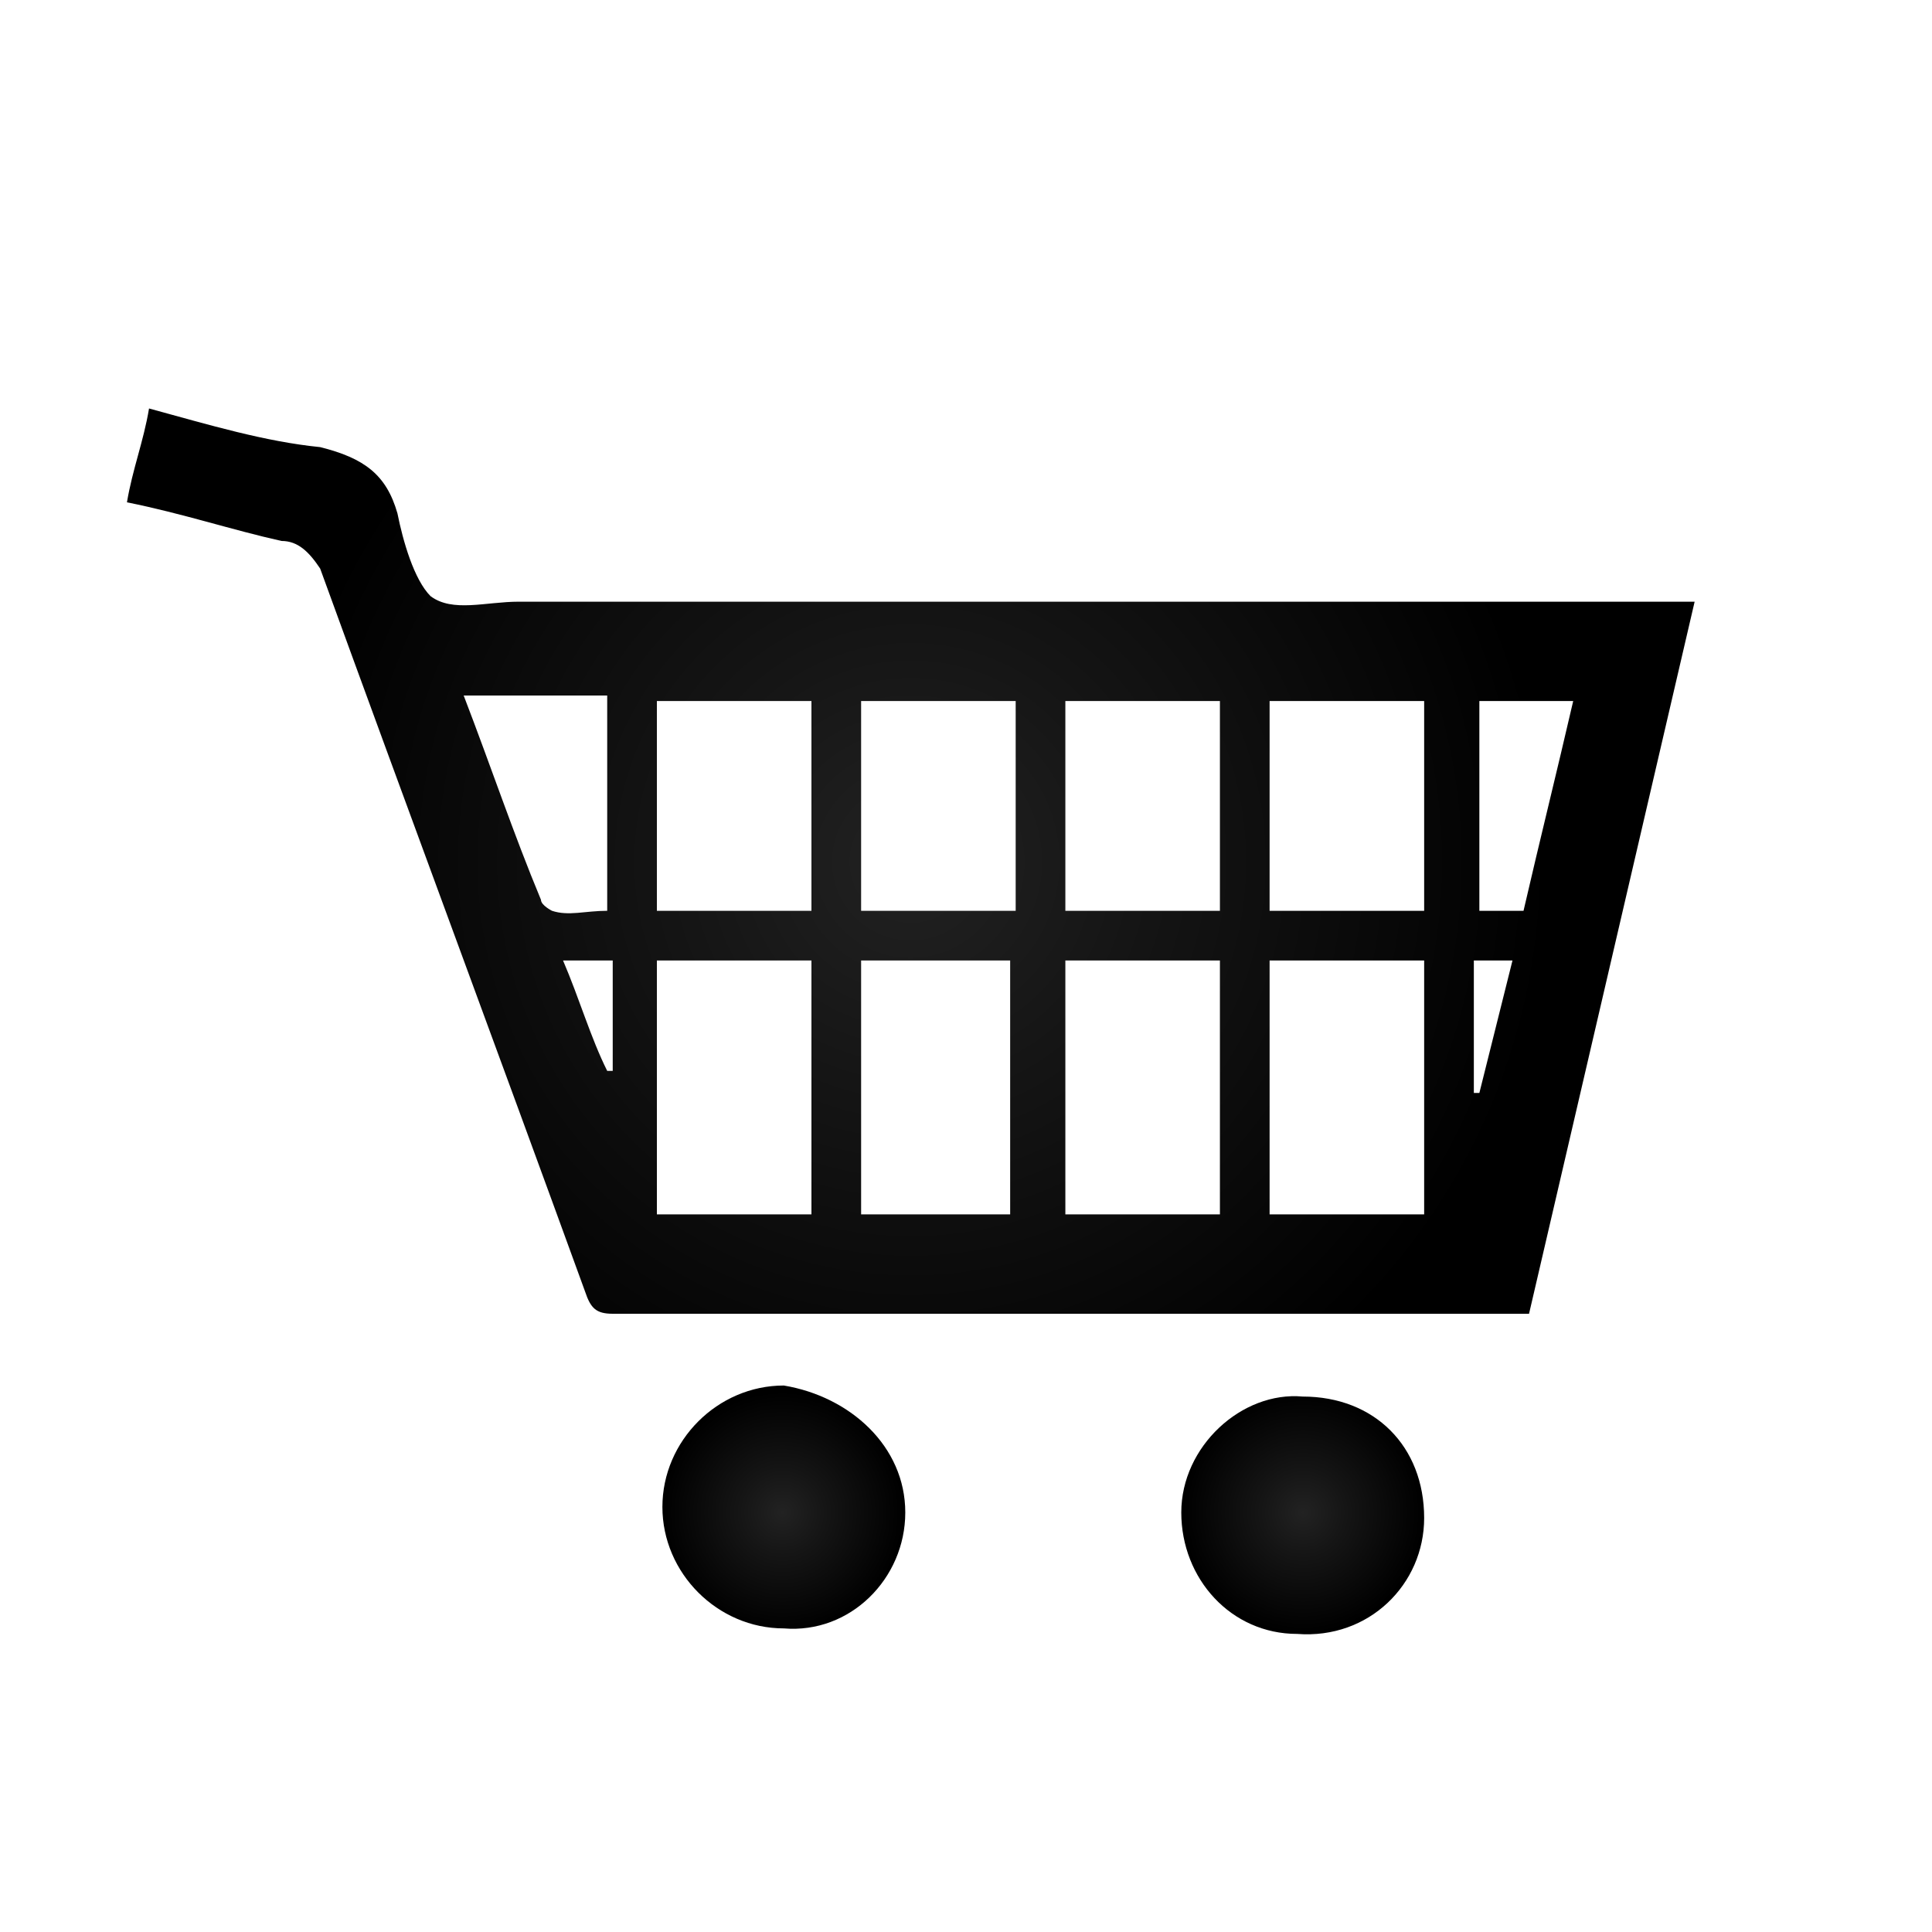 <?xml version="1.0" encoding="utf-8"?>
<!-- Generator: Adobe Illustrator 21.0.0, SVG Export Plug-In . SVG Version: 6.00 Build 0)  -->
<svg version="1.1" xmlns="http://www.w3.org/2000/svg" xmlns:xlink="http://www.w3.org/1999/xlink" x="0px" y="0px"
	 viewBox="0 0 35 35" style="enable-background:new 0 0 35 35;" xml:space="preserve">
<style type="text/css">
	.st0{fill-rule:evenodd;clip-rule:evenodd;fill:url(#SVGID_1_);}
	.st1{fill-rule:evenodd;clip-rule:evenodd;fill:url(#SVGID_2_);}
	.st2{fill-rule:evenodd;clip-rule:evenodd;fill:url(#SVGID_3_);}
	.st3{display:none;}
	.st4{display:inline;}
	.st5{filter:url(#Adobe_OpacityMaskFilter);}
	.st6{fill:url(#SVGID_5_);}
	.st7{mask:url(#SVGID_4_);}
	.st8{fill:url(#SVGID_6_);}
	.st9{fill:#FC6218;}
	.st10{filter:url(#Adobe_OpacityMaskFilter_1_);}
	.st11{fill:url(#SVGID_8_);}
	.st12{mask:url(#SVGID_7_);}
	.st13{fill:url(#SVGID_9_);}
	.st14{fill-rule:evenodd;clip-rule:evenodd;fill:#FC6218;}
	.st15{fill-rule:evenodd;clip-rule:evenodd;fill:url(#SVGID_10_);}
	.st16{filter:url(#Adobe_OpacityMaskFilter_2_);}
	.st17{fill:url(#SVGID_12_);}
	.st18{mask:url(#SVGID_11_);}
</style>
<g id="Carrito">
	<g>
		<radialGradient id="SVGID_1_" cx="16.5" cy="15.61" r="11.584" gradientUnits="userSpaceOnUse">
			<stop  offset="0" style="stop-color:#222222"/>
			<stop  offset="0.356" style="stop-color:#151515"/>
			<stop  offset="1" style="stop-color:#000000"/>
		</radialGradient>
		<path class="st0" d="M27.7,23.8c-0.1,0-0.2,0-0.3,0c-5.4,0-10.9,0-16.3,0c-0.3,0-0.4-0.1-0.5-0.4c-1.6-4.4-3.2-8.7-4.8-13.1
			C5.6,10,5.4,9.8,5.1,9.8C4.2,9.6,3.3,9.3,2.3,9.1C2.4,8.5,2.6,8,2.7,7.4C3.8,7.7,4.8,8,5.8,8.1C6.6,8.3,7,8.6,7.2,9.3
			c0.1,0.5,0.3,1.2,0.6,1.5c0.4,0.3,1,0.1,1.6,0.1c6.9,0,13.8,0,20.7,0c0.2,0,0.3,0,0.6,0C29.7,15.2,28.7,19.5,27.7,23.8z
			 M19.3,17.4c0,1.5,0,3,0,4.6c0.9,0,1.9,0,2.8,0c0-1.5,0-3,0-4.6C21.2,17.4,20.3,17.4,19.3,17.4z M23,17.4c0,1.5,0,3,0,4.6
			c0.9,0,1.8,0,2.8,0c0-1.5,0-3,0-4.6C24.9,17.4,24,17.4,23,17.4z M11.9,17.4c0,1.5,0,3,0,4.6c0.9,0,1.8,0,2.8,0c0-1.5,0-3,0-4.6
			C13.7,17.4,12.8,17.4,11.9,17.4z M15.6,22c0.9,0,1.8,0,2.7,0c0-1.5,0-3,0-4.6c-0.9,0-1.8,0-2.7,0C15.6,19,15.6,20.5,15.6,22z
			 M19.3,12.7c0,1.3,0,2.6,0,3.8c0.9,0,1.9,0,2.8,0c0-1.3,0-2.6,0-3.8C21.2,12.7,20.2,12.7,19.3,12.7z M25.8,12.7c-1,0-1.9,0-2.8,0
			c0,1.3,0,2.6,0,3.8c0.9,0,1.8,0,2.8,0C25.8,15.2,25.8,14,25.8,12.7z M11.9,16.5c0.9,0,1.8,0,2.8,0c0-1.3,0-2.6,0-3.8
			c-0.9,0-1.8,0-2.8,0C11.9,14,11.9,15.2,11.9,16.5z M18.4,16.5c0-1.3,0-2.6,0-3.8c-0.9,0-1.8,0-2.8,0c0,1.3,0,2.6,0,3.8
			C16.5,16.5,17.4,16.5,18.4,16.5z M11,16.5c0-1.3,0-2.6,0-3.9c-0.9,0-1.7,0-2.6,0c0.5,1.3,0.9,2.5,1.4,3.7c0,0.1,0.2,0.2,0.2,0.2
			C10.3,16.6,10.6,16.5,11,16.5z M27.6,16.5c0.3-1.3,0.6-2.5,0.9-3.8c-0.6,0-1.2,0-1.7,0c0,1.3,0,2.6,0,3.8
			C27,16.5,27.3,16.5,27.6,16.5z M10.2,17.4c0.3,0.7,0.5,1.4,0.8,2c0,0,0,0,0.1,0c0-0.7,0-1.3,0-2C10.7,17.4,10.4,17.4,10.2,17.4z
			 M26.7,17.4c0,0.8,0,1.6,0,2.4c0,0,0,0,0.1,0c0.2-0.8,0.4-1.6,0.6-2.4C27.1,17.4,26.9,17.4,26.7,17.4z"/>
		<radialGradient id="SVGID_2_" cx="14.175" cy="27.4" r="2.187" gradientUnits="userSpaceOnUse">
			<stop  offset="0" style="stop-color:#222222"/>
			<stop  offset="0.356" style="stop-color:#151515"/>
			<stop  offset="1" style="stop-color:#000000"/>
		</radialGradient>
		<path class="st1" d="M16.4,27.4c0,1.2-1,2.2-2.2,2.1c-1.2,0-2.2-1-2.2-2.2c0-1.2,1-2.2,2.2-2.2C15.4,25.3,16.4,26.2,16.4,27.4z"/>
		<radialGradient id="SVGID_3_" cx="23.607" cy="27.401" r="2.185" gradientUnits="userSpaceOnUse">
			<stop  offset="0" style="stop-color:#222222"/>
			<stop  offset="0.356" style="stop-color:#151515"/>
			<stop  offset="1" style="stop-color:#000000"/>
		</radialGradient>
		<path class="st2" d="M25.8,27.5c0,1.2-1,2.2-2.3,2.1c-1.2,0-2.1-1-2.1-2.2c0-1.2,1.1-2.2,2.2-2.1C24.9,25.3,25.8,26.2,25.8,27.5z"
			/>
	</g>
</g>
<g id="FLECHAS">
</g>
<g id="TLF">
</g>
<g id="MENSAJE">
</g>
<g id="RELOJ">
</g>
<g id="FB" class="st3">
	<g class="st4">
		<defs>
			<filter id="Adobe_OpacityMaskFilter" filterUnits="userSpaceOnUse" x="4.8" y="28.5" width="25.7" height="3.7">
				<feColorMatrix  type="matrix" values="1 0 0 0 0  0 1 0 0 0  0 0 1 0 0  0 0 0 1 0"/>
			</filter>
		</defs>
		<mask maskUnits="userSpaceOnUse" x="4.8" y="28.5" width="25.7" height="3.7" id="SVGID_4_">
			<g class="st5">
				
					<radialGradient id="SVGID_5_" cx="629.671" cy="1542.864" r="7.762" gradientTransform="matrix(-1.653 2.900000e-03 1.240000e-02 -0.239 1039.068 397.161)" gradientUnits="userSpaceOnUse">
					<stop  offset="0" style="stop-color:#FFFFFF"/>
					<stop  offset="0.121" style="stop-color:#D1D1D1"/>
					<stop  offset="0.302" style="stop-color:#939392"/>
					<stop  offset="0.476" style="stop-color:#5F5F5E"/>
					<stop  offset="0.637" style="stop-color:#363635"/>
					<stop  offset="0.783" style="stop-color:#191918"/>
					<stop  offset="0.909" style="stop-color:#070706"/>
					<stop  offset="1" style="stop-color:#010100"/>
				</radialGradient>
				<path class="st6" d="M4.8,30.4c0.1-1,5.8-1.9,12.9-1.9c7.1,0,12.8,0.8,12.7,1.8c0,1-5.8,1.9-12.9,1.9
					C10.4,32.3,4.7,31.4,4.8,30.4z"/>
			</g>
		</mask>
		<path class="st7" d="M4.8,30.4c0.1-1,5.8-1.9,12.9-1.9c7.1,0,12.8,0.8,12.7,1.8c0,1-5.8,1.9-12.9,1.9C10.4,32.3,4.7,31.4,4.8,30.4
			z"/>
		<g>
			<radialGradient id="SVGID_6_" cx="17.605" cy="16.573" r="13.826" gradientUnits="userSpaceOnUse">
				<stop  offset="0" style="stop-color:#222222"/>
				<stop  offset="0.356" style="stop-color:#151515"/>
				<stop  offset="1" style="stop-color:#000000"/>
			</radialGradient>
			<ellipse class="st8" cx="17.6" cy="16.6" rx="13.8" ry="13.8"/>
		</g>
		<g>
			<path class="st9" d="M13.1,12.6h1.9v-1c0-1.1,0.1-1.9,0.3-2.5c0.2-0.6,0.7-1,1.3-1.3c0.6-0.3,1.4-0.5,2.4-0.5c1,0,2,0.1,2.9,0.4
				l-0.5,2.4C21,10.1,20.5,10,20,10s-0.9,0.1-1.1,0.4c-0.2,0.2-0.3,0.7-0.3,1.4v0.9h2.6v2.7h-2.6v10.4h-3.5V15.4h-1.9V12.6z"/>
		</g>
	</g>
</g>
<g id="INSTA" class="st3">
	<g class="st4">
		<g>
			<defs>
				<filter id="Adobe_OpacityMaskFilter_1_" filterUnits="userSpaceOnUse" x="4.8" y="28.4" width="25.7" height="3.7">
					<feColorMatrix  type="matrix" values="1 0 0 0 0  0 1 0 0 0  0 0 1 0 0  0 0 0 1 0"/>
				</filter>
			</defs>
			<mask maskUnits="userSpaceOnUse" x="4.8" y="28.4" width="25.7" height="3.7" id="SVGID_7_">
				<g class="st10">
					
						<radialGradient id="SVGID_8_" cx="629.677" cy="1543.368" r="7.762" gradientTransform="matrix(-1.653 2.900000e-03 1.240000e-02 -0.239 1039.068 397.161)" gradientUnits="userSpaceOnUse">
						<stop  offset="0" style="stop-color:#FFFFFF"/>
						<stop  offset="0.121" style="stop-color:#D1D1D1"/>
						<stop  offset="0.302" style="stop-color:#939392"/>
						<stop  offset="0.476" style="stop-color:#5F5F5E"/>
						<stop  offset="0.637" style="stop-color:#363635"/>
						<stop  offset="0.783" style="stop-color:#191918"/>
						<stop  offset="0.909" style="stop-color:#070706"/>
						<stop  offset="1" style="stop-color:#010100"/>
					</radialGradient>
					<path class="st11" d="M4.8,30.3c0.1-1,5.8-1.9,12.9-1.9c7.1,0,12.8,0.8,12.7,1.8c0,1-5.8,1.9-12.9,1.9
						C10.4,32.1,4.7,31.3,4.8,30.3z"/>
				</g>
			</mask>
			<path class="st12" d="M4.8,30.3c0.1-1,5.8-1.9,12.9-1.9c7.1,0,12.8,0.8,12.7,1.8c0,1-5.8,1.9-12.9,1.9
				C10.4,32.1,4.7,31.3,4.8,30.3z"/>
			<g>
				<radialGradient id="SVGID_9_" cx="17.601" cy="16.693" r="13.824" gradientUnits="userSpaceOnUse">
					<stop  offset="0" style="stop-color:#222222"/>
					<stop  offset="0.356" style="stop-color:#151515"/>
					<stop  offset="1" style="stop-color:#000000"/>
				</radialGradient>
				<path class="st13" d="M31.4,16.7c0,7.6-6.2,13.8-13.8,13.8c-7.6,0-13.8-6.2-13.8-13.8C3.8,9.1,10,2.9,17.6,2.9
					C25.2,2.9,31.4,9.1,31.4,16.7z"/>
			</g>
		</g>
		<path class="st14" d="M23.1,9.2c-3.7,0-7.4,0-11.1,0c-1.3,0-2,0.7-2,2c0,1.8,0,3.7,0,5.5c0,1.8,0,3.7,0,5.5c0,1.3,0.7,2,1.9,2
			c3.7,0,7.4,0,11.1,0c1.3,0,2-0.7,2-2c0-3.7,0-7.4,0-11.1C25.1,9.9,24.4,9.2,23.1,9.2z M21.9,10.9c1.5,0,1.5,0,1.5,1.5
			c0,1.5,0,1.5-1.5,1.5c-1.5,0-1.5,0-1.5-1.5C20.5,10.9,20.5,10.9,21.9,10.9z M17.6,13.8c1.6,0,2.9,1.4,2.9,2.9
			c0,1.6-1.4,2.9-2.9,2.9c-1.6,0-2.9-1.4-2.9-2.9C14.7,15.1,16,13.8,17.6,13.8z M23.4,21.6c0,0.7-0.2,0.9-0.9,0.9
			c-1.6,0-3.3,0-4.9,0c-1.6,0-3.3,0-4.9,0c-0.7,0-0.9-0.2-0.9-0.9c0-1.8,0-3.7,0-5.5c0-0.5,0.1-0.6,0.6-0.6c0.7,0.1,0.7,0,0.6,0.7
			c-0.3,2.3,1.3,4.6,3.6,5c2.4,0.5,4.7-1,5.4-3.2c0.2-0.7,0.2-1.5,0.1-2.2c-0.1-0.3,0-0.3,0.2-0.3c1-0.1,1-0.1,1,1
			C23.4,18.2,23.4,19.9,23.4,21.6z"/>
	</g>
</g>
<g id="TW" class="st3">
	<g class="st4">
		<radialGradient id="SVGID_10_" cx="17.605" cy="16.655" r="13.824" gradientUnits="userSpaceOnUse">
			<stop  offset="0" style="stop-color:#222222"/>
			<stop  offset="0.356" style="stop-color:#151515"/>
			<stop  offset="1" style="stop-color:#000000"/>
		</radialGradient>
		<path class="st15" d="M31.4,16.7c0,7.6-6.2,13.8-13.8,13.8c-7.6,0-13.8-6.2-13.8-13.8C3.8,9,10,2.8,17.6,2.8
			C25.2,2.8,31.4,9,31.4,16.7z"/>
		<g>
			<path class="st14" d="M8.4,23.6c1.5,0.1,2.9-0.1,4.3-0.7c0.6-0.3,1.2-0.6,1.7-1c-0.6,0-1.2-0.2-1.8-0.5c-0.9-0.5-1.6-1.2-2-2.2
				c-0.1-0.2-0.1-0.2,0.2-0.2c0.6,0.1,1.1,0,1.5-0.1c-0.4-0.1-0.7-0.2-1-0.4c-1.4-0.8-2.1-1.9-2.2-3.5c0-0.2,0-0.2,0.2-0.1
				c0.5,0.3,1,0.4,1.6,0.4c-0.3-0.2-0.5-0.4-0.7-0.6c-1.1-1.2-1.4-3.2-0.6-4.6c0.1-0.2,0.1-0.2,0.3,0c1.9,2.2,4.3,3.5,7.1,4
				c0.3,0,0.6,0.1,0.9,0.1c0.2,0,0.2-0.1,0.2-0.2c-0.3-1.7,0.5-3.4,2-4.3c1.5-0.9,3.6-0.6,4.8,0.6c0.1,0.1,0.3,0.2,0.4,0.1
				c0.8-0.2,1.5-0.5,2.2-0.8c0,0,0.1,0,0.2-0.1c-0.3,1-0.9,1.7-1.7,2.2c0.8-0.1,1.5-0.3,2.2-0.6c0,0.1-0.1,0.2-0.1,0.2
				c-0.5,0.7-1,1.2-1.7,1.7c-0.1,0.1-0.2,0.2-0.2,0.3c0,3-0.9,5.7-2.8,8c-1.8,2.1-4.1,3.4-6.8,3.8C13.8,25.7,11,25.2,8.4,23.6
				C8.5,23.6,8.5,23.6,8.4,23.6z"/>
		</g>
		<defs>
			<filter id="Adobe_OpacityMaskFilter_2_" filterUnits="userSpaceOnUse" x="4.5" y="28.5" width="25.7" height="3.7">
				<feColorMatrix  type="matrix" values="1 0 0 0 0  0 1 0 0 0  0 0 1 0 0  0 0 0 1 0"/>
			</filter>
		</defs>
		<mask maskUnits="userSpaceOnUse" x="4.5" y="28.5" width="25.7" height="3.7" id="SVGID_11_">
			<g class="st16">
				
					<radialGradient id="SVGID_12_" cx="629.823" cy="1543.211" r="7.762" gradientTransform="matrix(-1.653 2.900000e-03 1.240000e-02 -0.239 1039.068 397.161)" gradientUnits="userSpaceOnUse">
					<stop  offset="0" style="stop-color:#FFFFFF"/>
					<stop  offset="0.121" style="stop-color:#D1D1D1"/>
					<stop  offset="0.302" style="stop-color:#939392"/>
					<stop  offset="0.476" style="stop-color:#5F5F5E"/>
					<stop  offset="0.637" style="stop-color:#363635"/>
					<stop  offset="0.783" style="stop-color:#191918"/>
					<stop  offset="0.909" style="stop-color:#070706"/>
					<stop  offset="1" style="stop-color:#010100"/>
				</radialGradient>
				<path class="st17" d="M4.5,30.3c0.1-1,5.8-1.9,12.9-1.9c7.1,0,12.8,0.8,12.7,1.8c0,1-5.8,1.9-12.9,1.9
					C10.2,32.2,4.5,31.4,4.5,30.3z"/>
			</g>
		</mask>
		<path class="st18" d="M4.5,30.3c0.1-1,5.8-1.9,12.9-1.9c7.1,0,12.8,0.8,12.7,1.8c0,1-5.8,1.9-12.9,1.9
			C10.2,32.2,4.5,31.4,4.5,30.3z"/>
	</g>
</g>
</svg>
